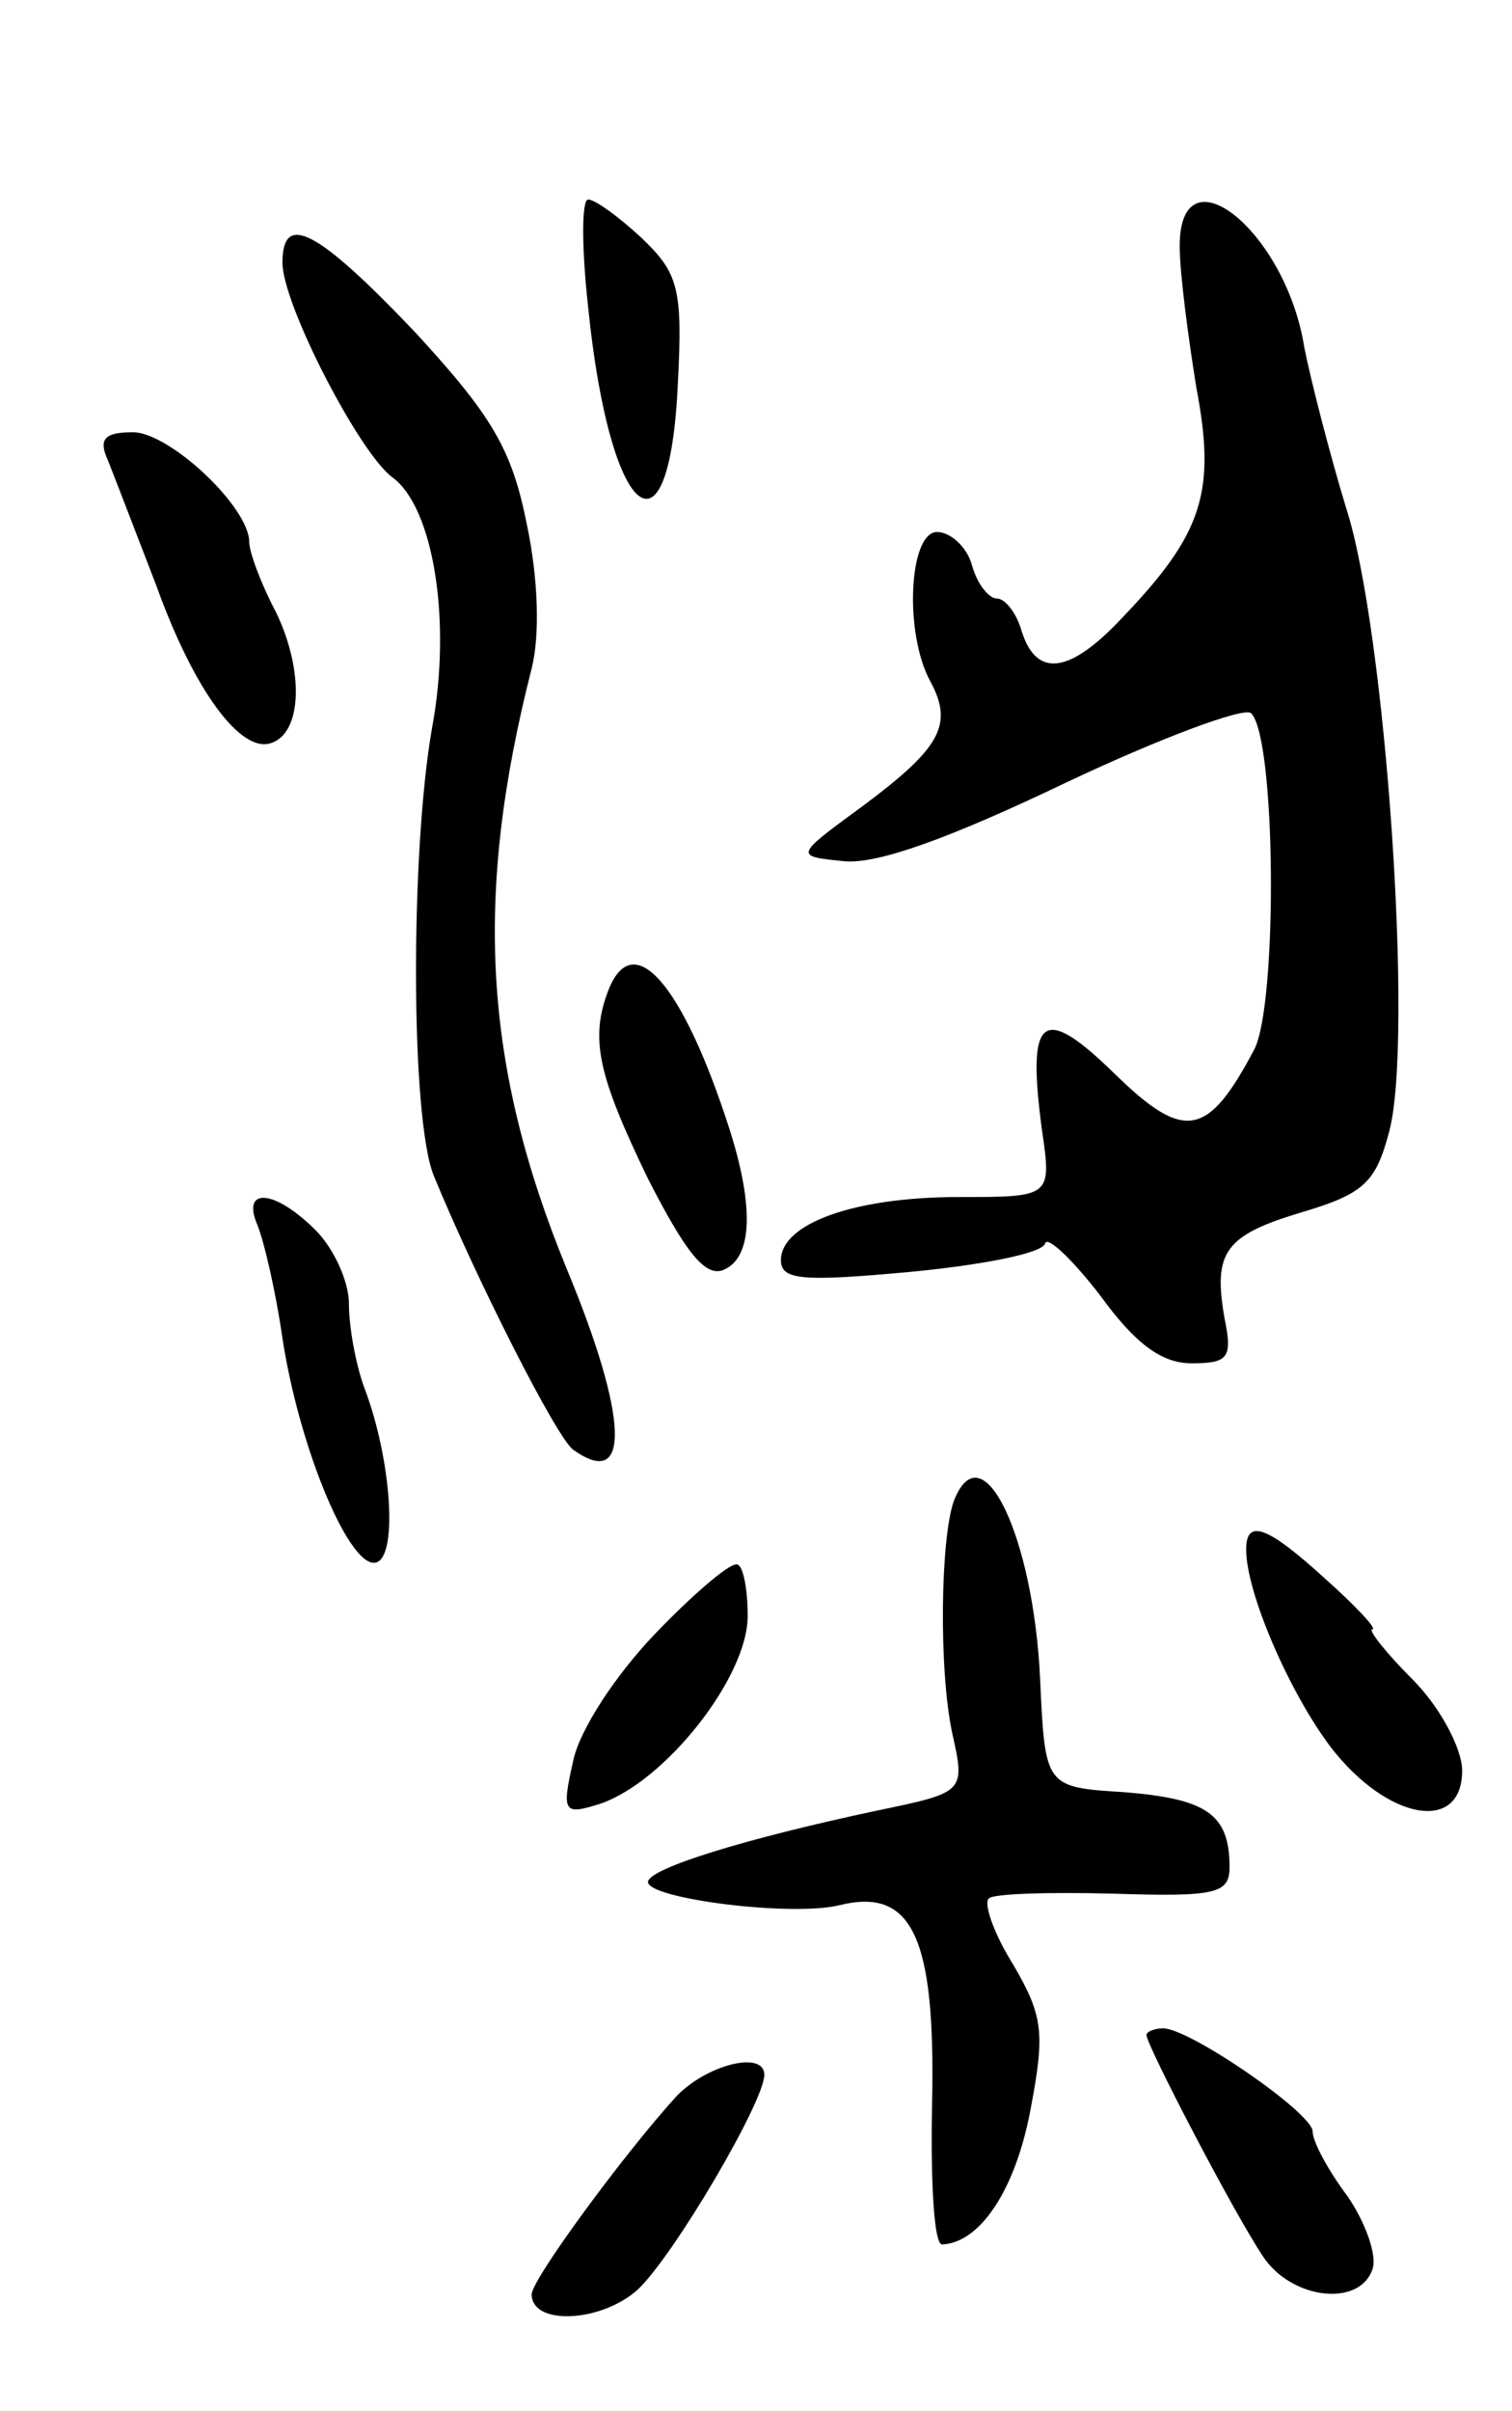 <svg version="1.0" xmlns="http://www.w3.org/2000/svg"
 width="91pt" height="145pt" viewBox="0 0 91 145"
 preserveAspectRatio="xMidYMid meet">
<g transform="translate(0,145) scale(0.1,-0.1)"
fill="#000000" stroke="none">
<path d="M354 1265 c13 -128 49 -158 54 -45 3 57 0 66 -22 87 -14 13 -28 23
-32 23 -4 0 -4 -29 0 -65z"/>
<path d="M710 1302 c0 -16 5 -54 10 -85 12 -63 4 -88 -45 -139 -31 -33 -51
-36 -60 -8 -3 11 -10 20 -15 20 -5 0 -12 9 -15 20 -3 11 -13 20 -21 20 -17 0
-20 -61 -4 -90 14 -26 6 -40 -41 -75 -41 -30 -41 -30 -11 -33 20 -2 64 14 133
47 57 27 108 46 112 42 15 -15 16 -174 2 -202 -28 -53 -42 -56 -84 -15 -44 43
-53 35 -44 -33 6 -41 6 -41 -50 -41 -63 0 -107 -16 -107 -38 0 -12 13 -13 78
-7 42 4 79 11 81 17 1 5 16 -9 33 -31 21 -29 37 -41 55 -41 22 0 25 3 20 27
-7 40 0 50 47 64 37 11 44 18 52 48 15 55 -2 303 -26 376 -10 33 -21 76 -25
96 -11 70 -75 121 -75 61z"/>
<path d="M170 1292 c0 -25 46 -114 66 -129 25 -18 36 -87 24 -151 -13 -74 -13
-234 1 -269 25 -61 74 -158 84 -165 35 -25 33 20 -4 109 -50 122 -56 224 -21
361 5 20 4 54 -3 87 -9 45 -21 65 -67 115 -59 62 -80 73 -80 42z"/>
<path d="M65 1173 c4 -10 17 -44 29 -75 23 -64 51 -101 69 -95 19 6 20 44 3
79 -9 17 -16 36 -16 42 0 21 -48 66 -70 66 -17 0 -21 -4 -15 -17z"/>
<path d="M366 854 c-11 -29 -6 -51 24 -113 22 -43 34 -59 45 -55 18 7 19 38 4
85 -28 87 -58 122 -73 83z"/>
<path d="M155 713 c4 -10 11 -40 15 -68 10 -65 39 -135 55 -135 15 0 11 62 -6
106 -5 14 -9 36 -9 50 0 13 -9 33 -20 44 -25 25 -45 26 -35 3z"/>
<path d="M574 547 c-8 -23 -9 -101 -1 -139 8 -36 8 -36 -45 -47 -80 -17 -138
-35 -138 -43 0 -10 86 -21 115 -14 44 11 58 -19 56 -118 -1 -47 1 -86 6 -86
23 1 44 33 53 80 9 47 8 57 -10 88 -12 19 -18 37 -15 40 2 3 36 4 75 3 62 -2
70 0 70 16 0 32 -14 41 -63 45 -48 3 -48 3 -51 68 -4 86 -35 151 -52 107z"/>
<path d="M750 518 c0 -26 26 -86 51 -119 34 -44 79 -52 79 -14 0 13 -13 38
-30 55 -16 16 -27 30 -24 30 3 0 -10 14 -28 30 -35 32 -48 37 -48 18z"/>
<path d="M394 467 c-23 -24 -45 -57 -49 -76 -7 -31 -6 -33 16 -26 39 13 89 76
89 113 0 17 -3 32 -7 31 -5 0 -27 -19 -49 -42z"/>
<path d="M690 226 c0 -6 52 -106 70 -133 17 -26 58 -31 66 -8 3 8 -4 28 -15
44 -12 16 -21 33 -21 39 0 11 -74 62 -90 62 -5 0 -10 -2 -10 -4z"/>
<path d="M407 189 c-31 -34 -87 -110 -87 -119 0 -19 42 -17 64 3 22 21 76 113
76 129 0 15 -35 6 -53 -13z"/>
</g>
</svg>
